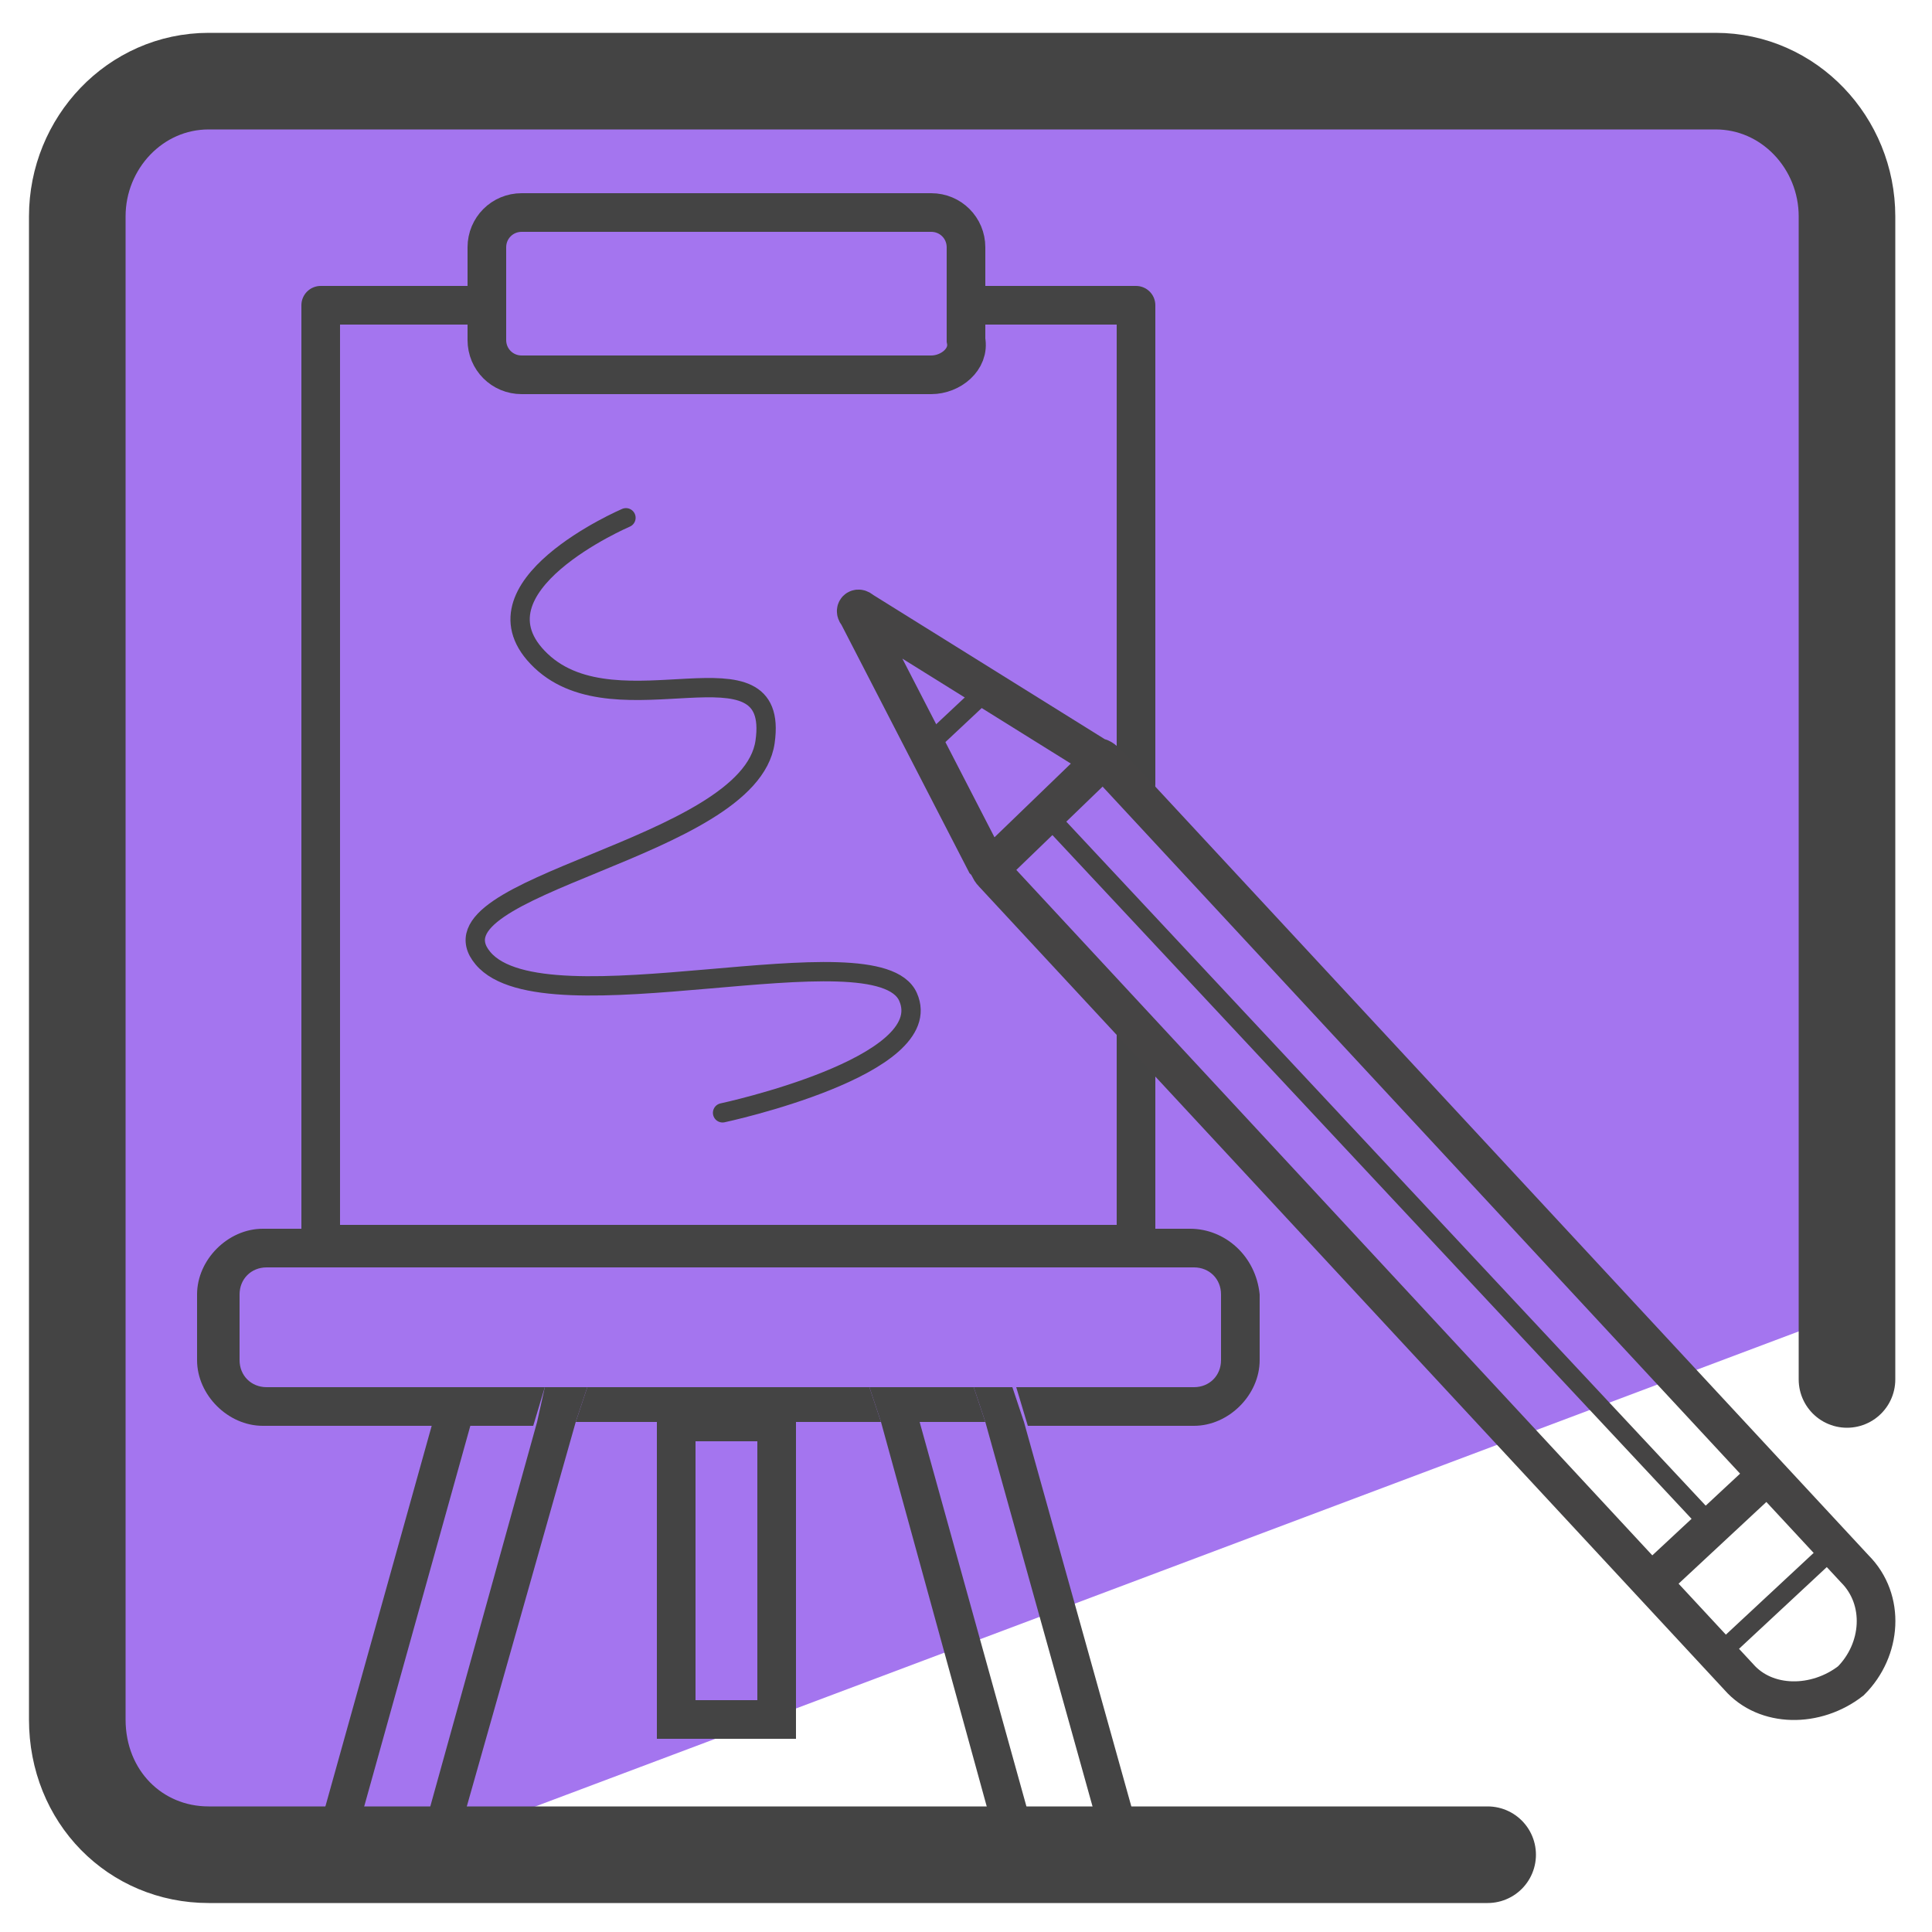 <?xml version="1.0" encoding="utf-8"?>
<!-- Generator: Adobe Illustrator 28.2.0, SVG Export Plug-In . SVG Version: 6.00 Build 0)  -->
<svg version="1.1" id="Layer_1" xmlns="http://www.w3.org/2000/svg" xmlns:xlink="http://www.w3.org/1999/xlink" x="0px" y="0px"
	 viewBox="0 0 50 50" style="enable-background:new 0 0 50 50;" xml:space="preserve">
<style type="text/css">
	.st0{fill:#8256D8;}
	.st1{fill:#A475EF;}
	.st2{fill:none;stroke:#444444;stroke-width:2.5;stroke-linecap:round;stroke-linejoin:round;stroke-miterlimit:10;}
	.st3{fill:none;stroke:#444444;stroke-linecap:round;stroke-linejoin:round;stroke-miterlimit:10;}
	.st4{fill:none;stroke:#444444;stroke-miterlimit:10;}
	.st5{fill:none;}
	.st6{fill:#444444;}
	.st7{fill:none;stroke:#454444;stroke-miterlimit:10;}
	.st8{fill:none;stroke:#454444;stroke-width:0.5;stroke-miterlimit:10;}
	.st9{fill:none;stroke:#444444;stroke-width:0.5;stroke-linecap:round;stroke-linejoin:round;stroke-miterlimit:10;}
</style>
<g>
	<polygon class="st0" points="30.7,20 38.5,22.4 31.8,27.2 31.9,35.4 25.4,30.5 17.6,33.1 20.2,25.3 15.3,18.8 23.5,18.9 28.3,12.2 
			"/>
	<g>
		<path class="st1" d="M47.9,8.7L48.2,6c0.2-1.9-1.3-3.6-3.3-3.6L5.5,2.2c-1.8,0-3.3,1.5-3.3,3.3v13.8v2.9l-0.1,6.4l0.1,0v3.6
			L1.9,44.4c0,1.9,1.5,3.4,3.3,3.4l2.3,0.1c0.4,0,3,0.2,3.3,0l36.7-13.8c1.3-0.5,0.2-2,0.2-3.4l0.1-6.7l0.1-9.2l0.5-0.1L48,9.3
			C47.9,9.1,47.9,8.9,47.9,8.7z"/>
		<path class="st2" d="M38.5,48H5.4C3.5,48,2,46.5,2,44.5V5.6c0-1.9,1.5-3.5,3.4-3.5h39c1.9,0,3.4,1.6,3.4,3.5v30.1"/>
		<g>
			<polyline class="st3" points="29.4,26.6 29.4,32.2 8.3,32.2 8.3,7.9 12.6,7.9 			"/>
			<polyline class="st3" points="25.2,7.9 29.4,7.9 29.4,20.3 			"/>
			<path class="st4" d="M24.1,9.7H13.5c-0.5,0-0.9-0.4-0.9-0.9V6.4c0-0.5,0.4-0.9,0.9-0.9h10.6c0.5,0,0.9,0.4,0.9,0.9v2.4
				C25.1,9.3,24.6,9.7,24.1,9.7z"/>
			<polygon class="st5" points="9.3,47.2 10.9,47.6 13.9,36.8 12.2,36.8 			"/>
			<polygon class="st6" points="15.2,35.9 14.9,36.8 17.5,36.8 17.5,36.4 20.1,36.4 20.1,36.8 22.8,36.8 22.5,35.9 			"/>
			<rect x="17.5" y="36.8" class="st4" width="2.6" height="7.7"/>
			<rect x="17.5" y="36.4" class="st6" width="2.6" height="0.4"/>
			<polygon class="st6" points="10.9,47.6 9.3,47.2 12.2,36.8 11.2,36.8 8.1,47.9 11.5,48.8 14.9,36.8 13.9,36.8 			"/>
			<polygon class="st6" points="14.1,35.9 13.9,36.8 14.9,36.8 15.2,35.9 			"/>
			<polygon class="st6" points="28.4,47.2 26.8,47.6 23.8,36.8 22.8,36.8 26.1,48.8 29.6,47.9 26.5,36.8 25.5,36.8 			"/>
			<g>
				<polygon class="st6" points="23.6,35.9 22.5,35.9 22.8,36.8 23.8,36.8 25.5,36.8 25.2,35.9 				"/>
				<path class="st6" d="M30.8,31.8h-24c-0.9,0-1.7,0.8-1.7,1.7v1.7c0,0.9,0.8,1.7,1.7,1.7h4.3h1h1.7l0.3-1h-1.7h-1H6.9
					c-0.4,0-0.7-0.3-0.7-0.7v-1.7c0-0.4,0.3-0.7,0.7-0.7h5.5h2.5h8.1h2.5h5.4c0.4,0,0.7,0.3,0.7,0.7v1.7c0,0.4-0.3,0.7-0.7,0.7h-4.6
					l0.3,1h4.3c0.9,0,1.7-0.8,1.7-1.7v-1.7C32.5,32.5,31.7,31.8,30.8,31.8z"/>
			</g>
			<polygon class="st6" points="25.2,35.9 25.5,36.8 26.5,36.8 26.2,35.9 			"/>
		</g>
		<g>
			<path class="st7" d="M47.9,43.5c0.8-0.8,0.9-2.1,0.1-2.9L28.7,19.8c-0.1-0.1-0.2-0.2-0.3-0.2l-6.1-3.8c-0.1-0.1-0.2,0-0.1,0.1
				l3.3,6.4c0.1,0.1,0.1,0.2,0.2,0.3L45,43.4C45.7,44.2,47,44.2,47.9,43.5z"/>
			<line class="st7" x1="45.7" y1="38.2" x2="42.8" y2="40.9"/>
			<line class="st8" x1="25.6" y1="17.8" x2="24" y2="19.3"/>
			<line class="st8" x1="47.4" y1="40.1" x2="44.5" y2="42.8"/>
			<line class="st8" x1="27.1" y1="21.1" x2="44.3" y2="39.5"/>
			<line class="st7" x1="28.6" y1="19.6" x2="25.7" y2="22.4"/>
		</g>
		<path class="st9" d="M16.2,13.4c0,0-4.2,1.8-2.2,3.7s6.2-0.7,5.8,2.1s-8.9,3.7-7.3,5.6s10.2-0.8,11,1c0.8,1.8-4.8,3-4.8,3"/>
	</g>
</g>
</svg>
